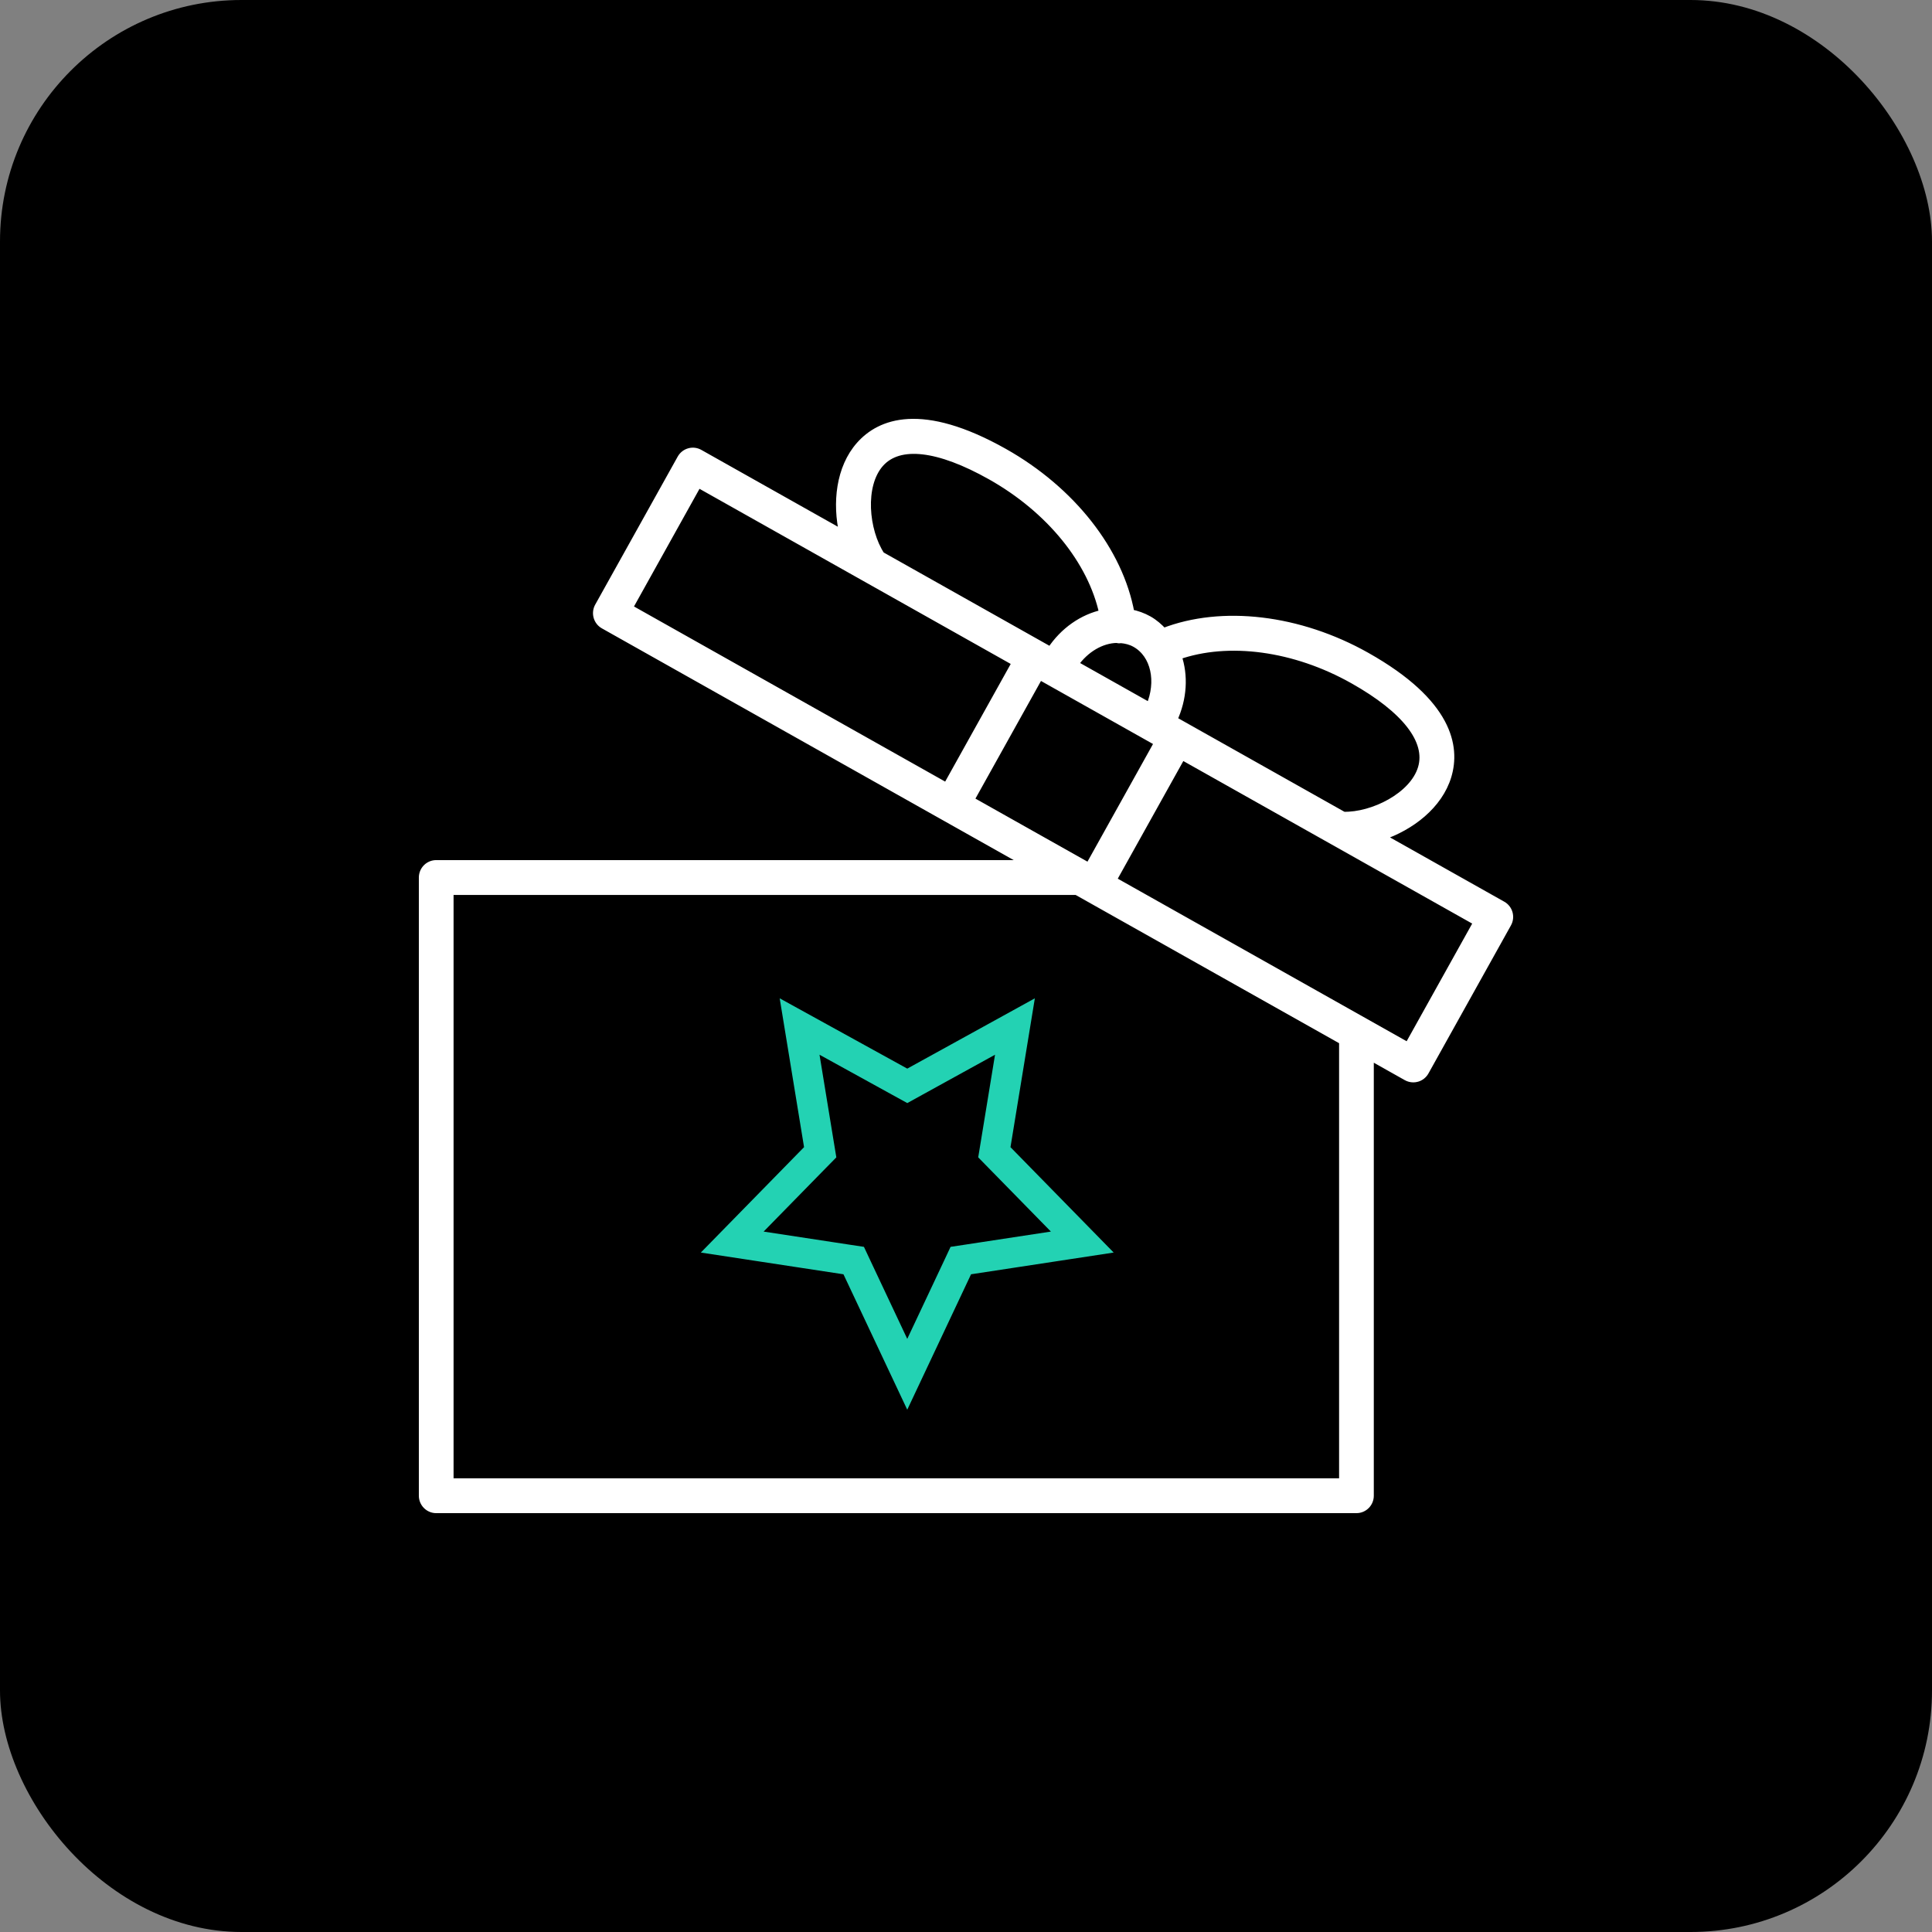 <svg width="64" height="64" viewBox="0 0 64 64" fill="none" xmlns="http://www.w3.org/2000/svg">
<rect x="0" y="0" width="64" height="64" fill="#808080" stroke="none"/>
<g id="Frame 11">
<rect width="64" height="64" rx="8" fill="black"/>
<g id="Group 10">
<path id="Vector" d="M14.45 50H44.934C45.183 50 45.384 49.797 45.384 49.548V34.99L46.598 35.673C46.666 35.711 46.741 35.73 46.818 35.73C46.858 35.73 46.9 35.725 46.94 35.713C47.054 35.681 47.152 35.603 47.21 35.499L49.943 30.594C50.064 30.376 49.987 30.101 49.77 29.979L45.75 27.717C46.741 27.386 47.667 26.671 47.957 25.704C48.244 24.745 48.009 23.279 45.265 21.734C43.036 20.48 40.476 20.18 38.541 20.931C38.398 20.777 38.24 20.637 38.051 20.53C37.862 20.423 37.661 20.353 37.455 20.311C37.08 18.259 35.505 16.243 33.26 14.979C30.515 13.435 29.148 14.001 28.485 14.748C27.816 15.501 27.693 16.668 27.93 17.69L23.171 15.012C23.067 14.954 22.943 14.938 22.829 14.972C22.715 15.004 22.617 15.082 22.559 15.186L19.826 20.09C19.705 20.308 19.782 20.584 19.999 20.706L34.057 28.617H14.45C14.202 28.617 14 28.819 14 29.069V49.548C14 49.797 14.202 50 14.45 50ZM46.645 34.663L36.858 29.155L39.151 25.04L48.938 30.547L46.645 34.663ZM38.365 24.598L36.072 28.714L32.143 26.503L34.436 22.387L38.365 24.598ZM44.825 22.524C46.561 23.5 47.367 24.538 47.095 25.445C46.817 26.374 45.476 27.041 44.503 27.016L38.87 23.846C39.2 23.137 39.238 22.374 39.015 21.729C40.688 21.142 42.882 21.43 44.825 22.524ZM38.086 23.405L35.595 22.003C35.955 21.487 36.486 21.182 36.996 21.173C37.019 21.177 37.04 21.186 37.064 21.186C37.081 21.186 37.098 21.185 37.114 21.183C37.119 21.182 37.123 21.179 37.127 21.179C37.296 21.193 37.461 21.234 37.611 21.319C38.254 21.681 38.442 22.583 38.086 23.405ZM29.156 15.35C29.784 14.643 31.085 14.792 32.82 15.768C34.779 16.87 36.163 18.582 36.539 20.322C35.871 20.466 35.233 20.898 34.802 21.557L29.185 18.396C28.648 17.576 28.511 16.076 29.156 15.35ZM23.124 16.022L33.651 21.946L31.358 26.062L20.832 20.138L23.124 16.022ZM14.9 29.521H35.664L44.484 34.484V49.096H14.9V29.521Z" fill="white" stroke="white" stroke-width="0.25"/>
<path id="Vector_2" d="M32.98 37.921L32.939 38.17L33.116 38.351L35.852 41.145L32.092 41.718L31.828 41.758L31.715 41.999L30.054 45.525L28.393 41.999L28.28 41.758L28.016 41.718L24.256 41.145L26.992 38.351L27.17 38.17L27.129 37.921L26.488 34.005L29.813 35.837L30.055 35.97L30.296 35.837L33.621 34.005L32.98 37.921Z" stroke="#23D2B3"/>
</g>
</g>
</svg>
